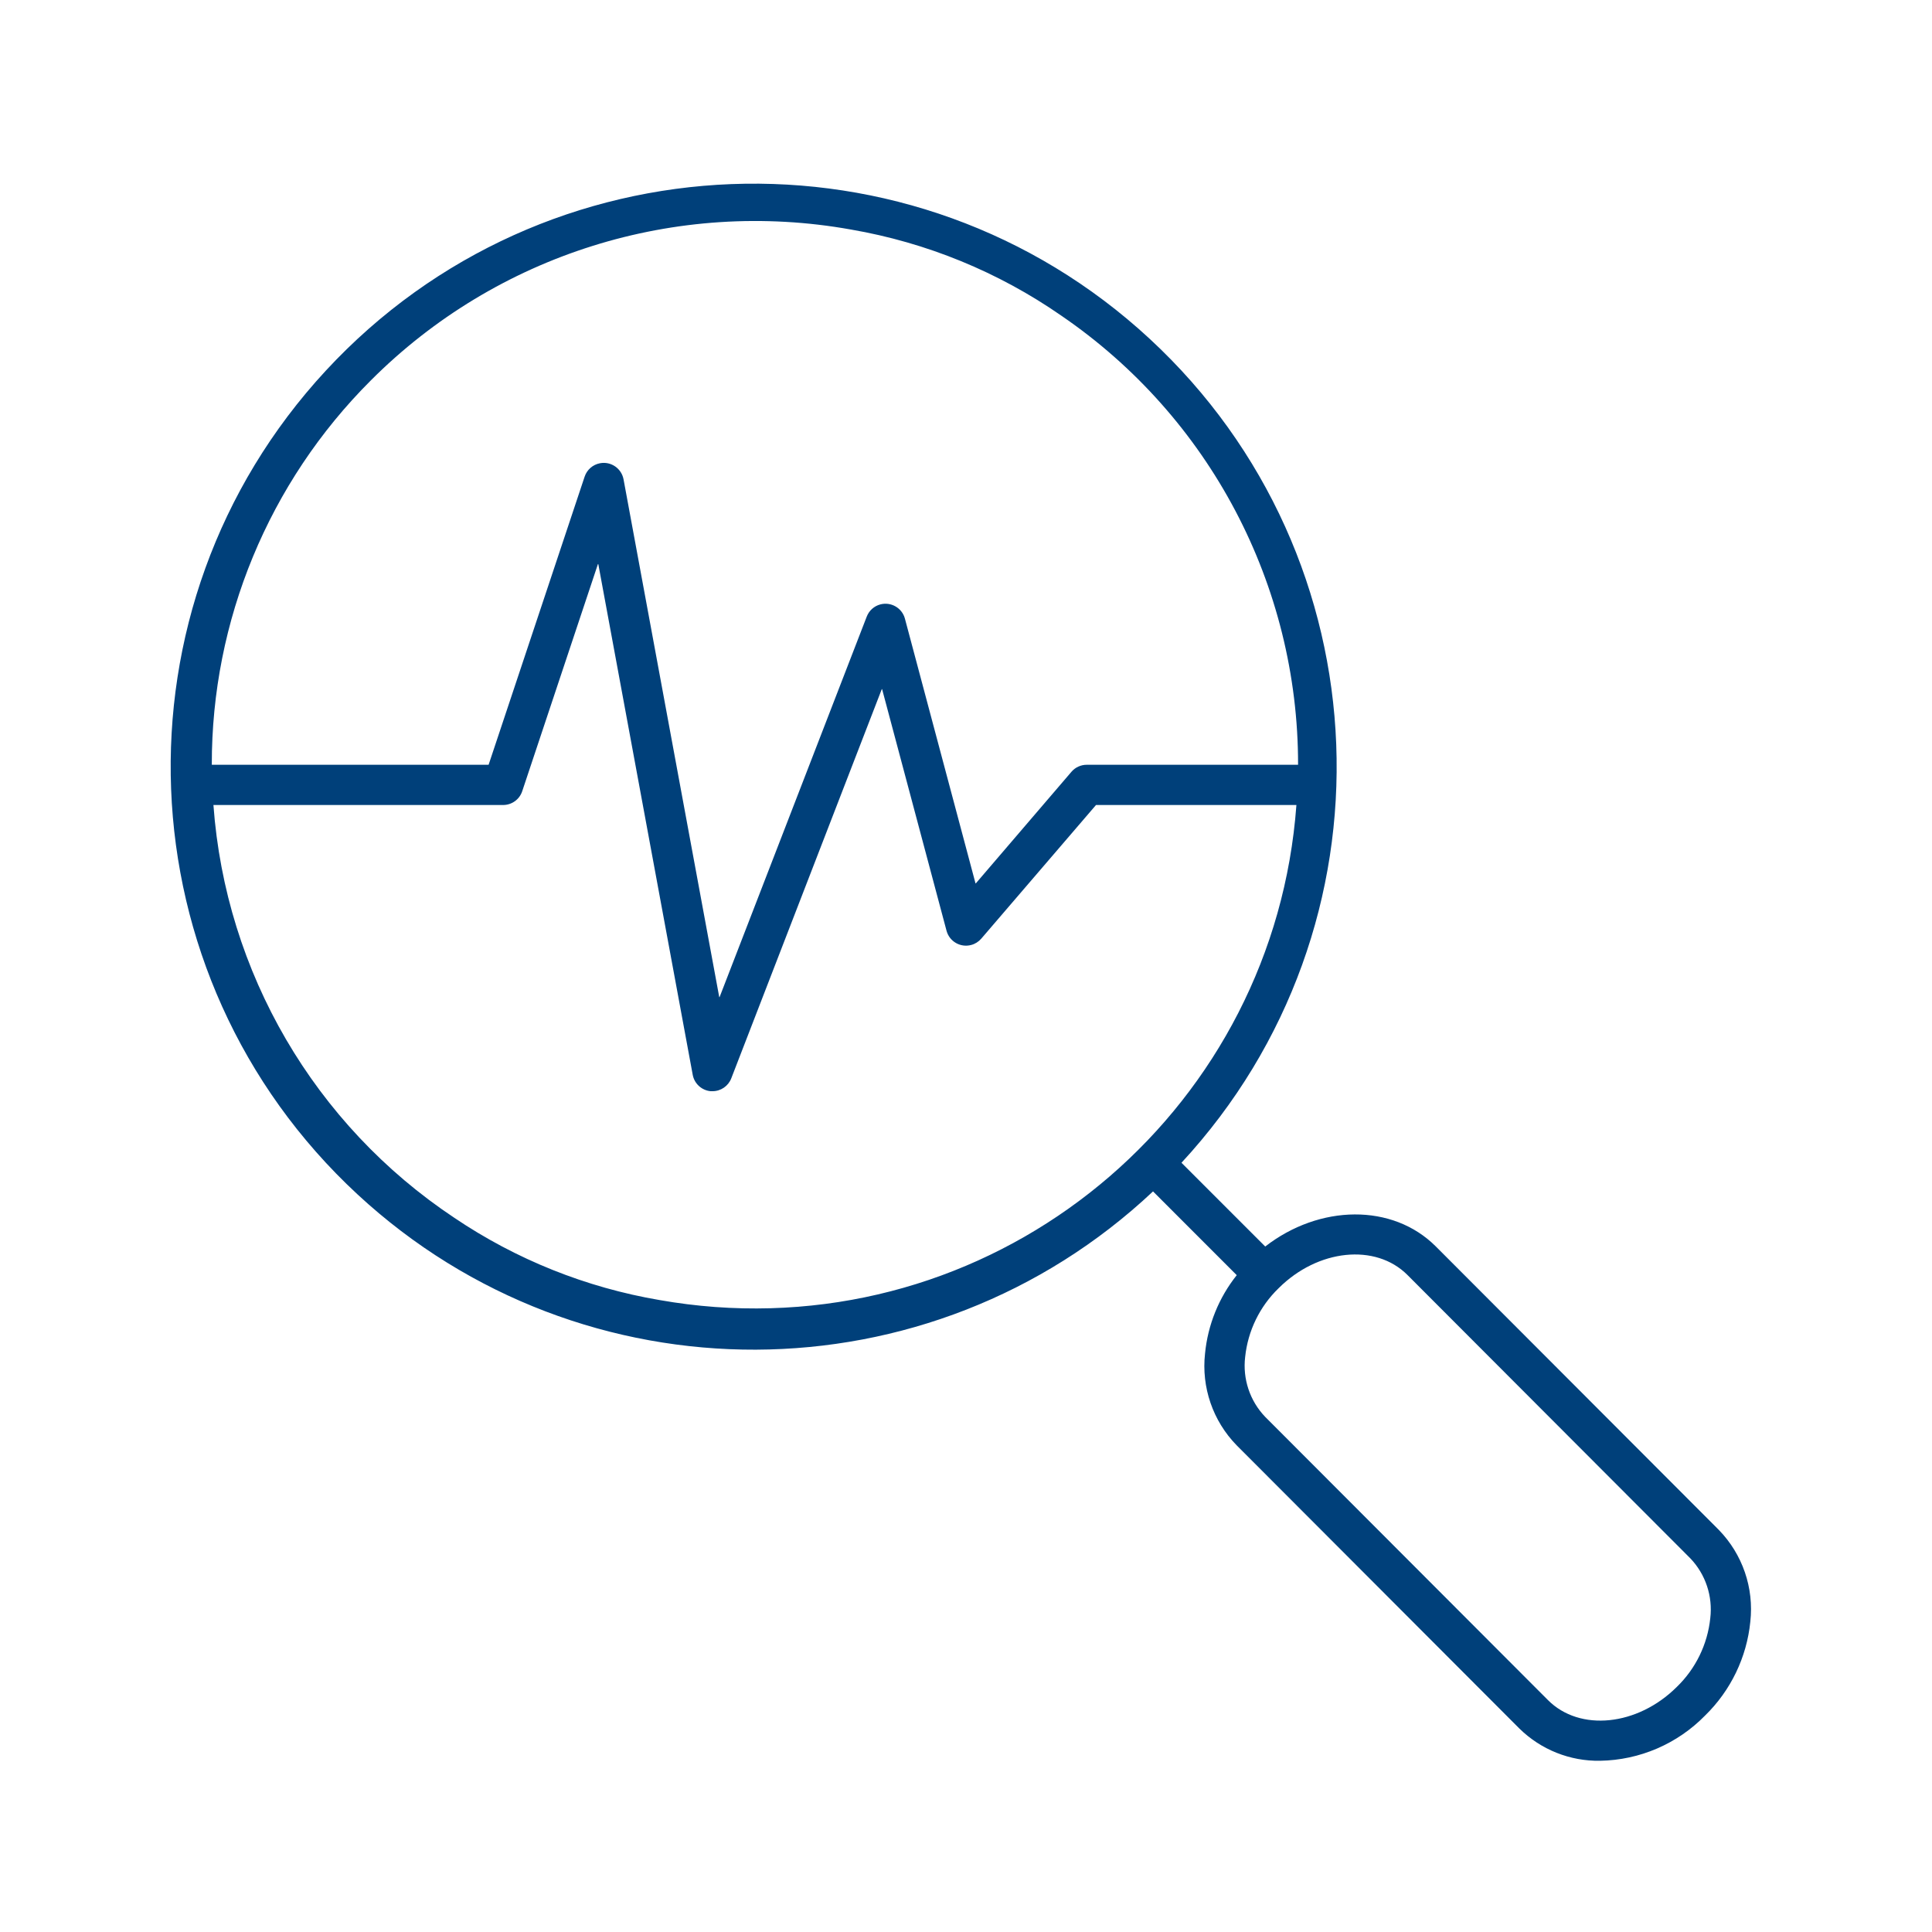 <svg width="51" height="51" xmlns="http://www.w3.org/2000/svg" xmlns:xlink="http://www.w3.org/1999/xlink" xml:space="preserve" overflow="hidden"><defs><clipPath id="clip0"><rect x="418" y="389" width="51" height="51"/></clipPath></defs><g clip-path="url(#clip0)" transform="translate(-418 -389)"><path d="M463.372 429.385 455.904 421.905C454.761 420.759 452.83 420.793 451.399 421.905L449.188 419.694C454.962 413.456 454.587 403.719 448.35 397.945 442.113 392.171 432.376 392.546 426.602 398.783 420.828 405.02 421.203 414.757 427.44 420.531 433.373 426.025 442.547 425.989 448.437 420.45L450.647 422.661C450.174 423.255 449.883 423.974 449.81 424.73 449.711 425.621 450.017 426.51 450.644 427.152L458.109 434.63C458.677 435.187 459.444 435.494 460.24 435.48 461.285 435.462 462.28 435.033 463.011 434.285 463.687 433.626 464.11 432.749 464.204 431.809 464.304 430.917 463.998 430.028 463.372 429.385ZM427.786 399.045C431.104 395.718 435.843 394.229 440.468 395.06 442.461 395.404 444.354 396.179 446.015 397.332 449.931 400.007 452.271 404.445 452.266 409.188L446.688 409.188C446.532 409.188 446.385 409.255 446.284 409.373L443.76 412.318C443.758 412.321 443.755 412.321 443.752 412.32 443.752 412.319 443.751 412.319 443.751 412.318L441.888 405.332C441.813 405.048 441.521 404.88 441.238 404.955 441.073 404.999 440.94 405.119 440.879 405.279L436.996 415.319C436.995 415.322 436.992 415.323 436.989 415.323 436.988 415.322 436.986 415.321 436.986 415.319L434.46 401.653C434.406 401.365 434.129 401.174 433.841 401.228 433.65 401.263 433.494 401.399 433.433 401.582L430.898 409.188 423.591 409.188C423.584 405.383 425.094 401.733 427.786 399.045ZM429.99 421.145C426.301 418.691 423.955 414.669 423.634 410.25L431.281 410.25C431.51 410.25 431.713 410.104 431.785 409.887L433.783 403.893C433.784 403.89 433.787 403.888 433.79 403.889 433.792 403.89 433.793 403.891 433.794 403.893L436.286 417.372C436.329 417.606 436.523 417.783 436.759 417.805 436.776 417.805 436.792 417.805 436.809 417.805 437.028 417.805 437.225 417.67 437.304 417.465L441.276 407.194C441.277 407.191 441.28 407.19 441.283 407.191 441.284 407.191 441.286 407.193 441.286 407.194L442.986 413.569C443.062 413.853 443.353 414.021 443.637 413.945 443.74 413.918 443.833 413.859 443.903 413.778L446.932 410.25 452.222 410.25C451.643 418.148 444.771 424.08 436.873 423.501 436.384 423.465 435.898 423.404 435.415 423.319 433.472 422.989 431.623 422.248 429.99 421.145ZM462.263 433.531C461.227 434.563 459.702 434.72 458.863 433.879L451.396 426.4C450.993 425.979 450.8 425.399 450.869 424.82 450.941 424.13 451.254 423.487 451.753 423.005 452.788 421.972 454.313 421.815 455.153 422.656L462.62 430.136C463.023 430.557 463.216 431.137 463.147 431.716 463.075 432.406 462.762 433.049 462.263 433.531Z" fill="#00407A"/></g></svg>
